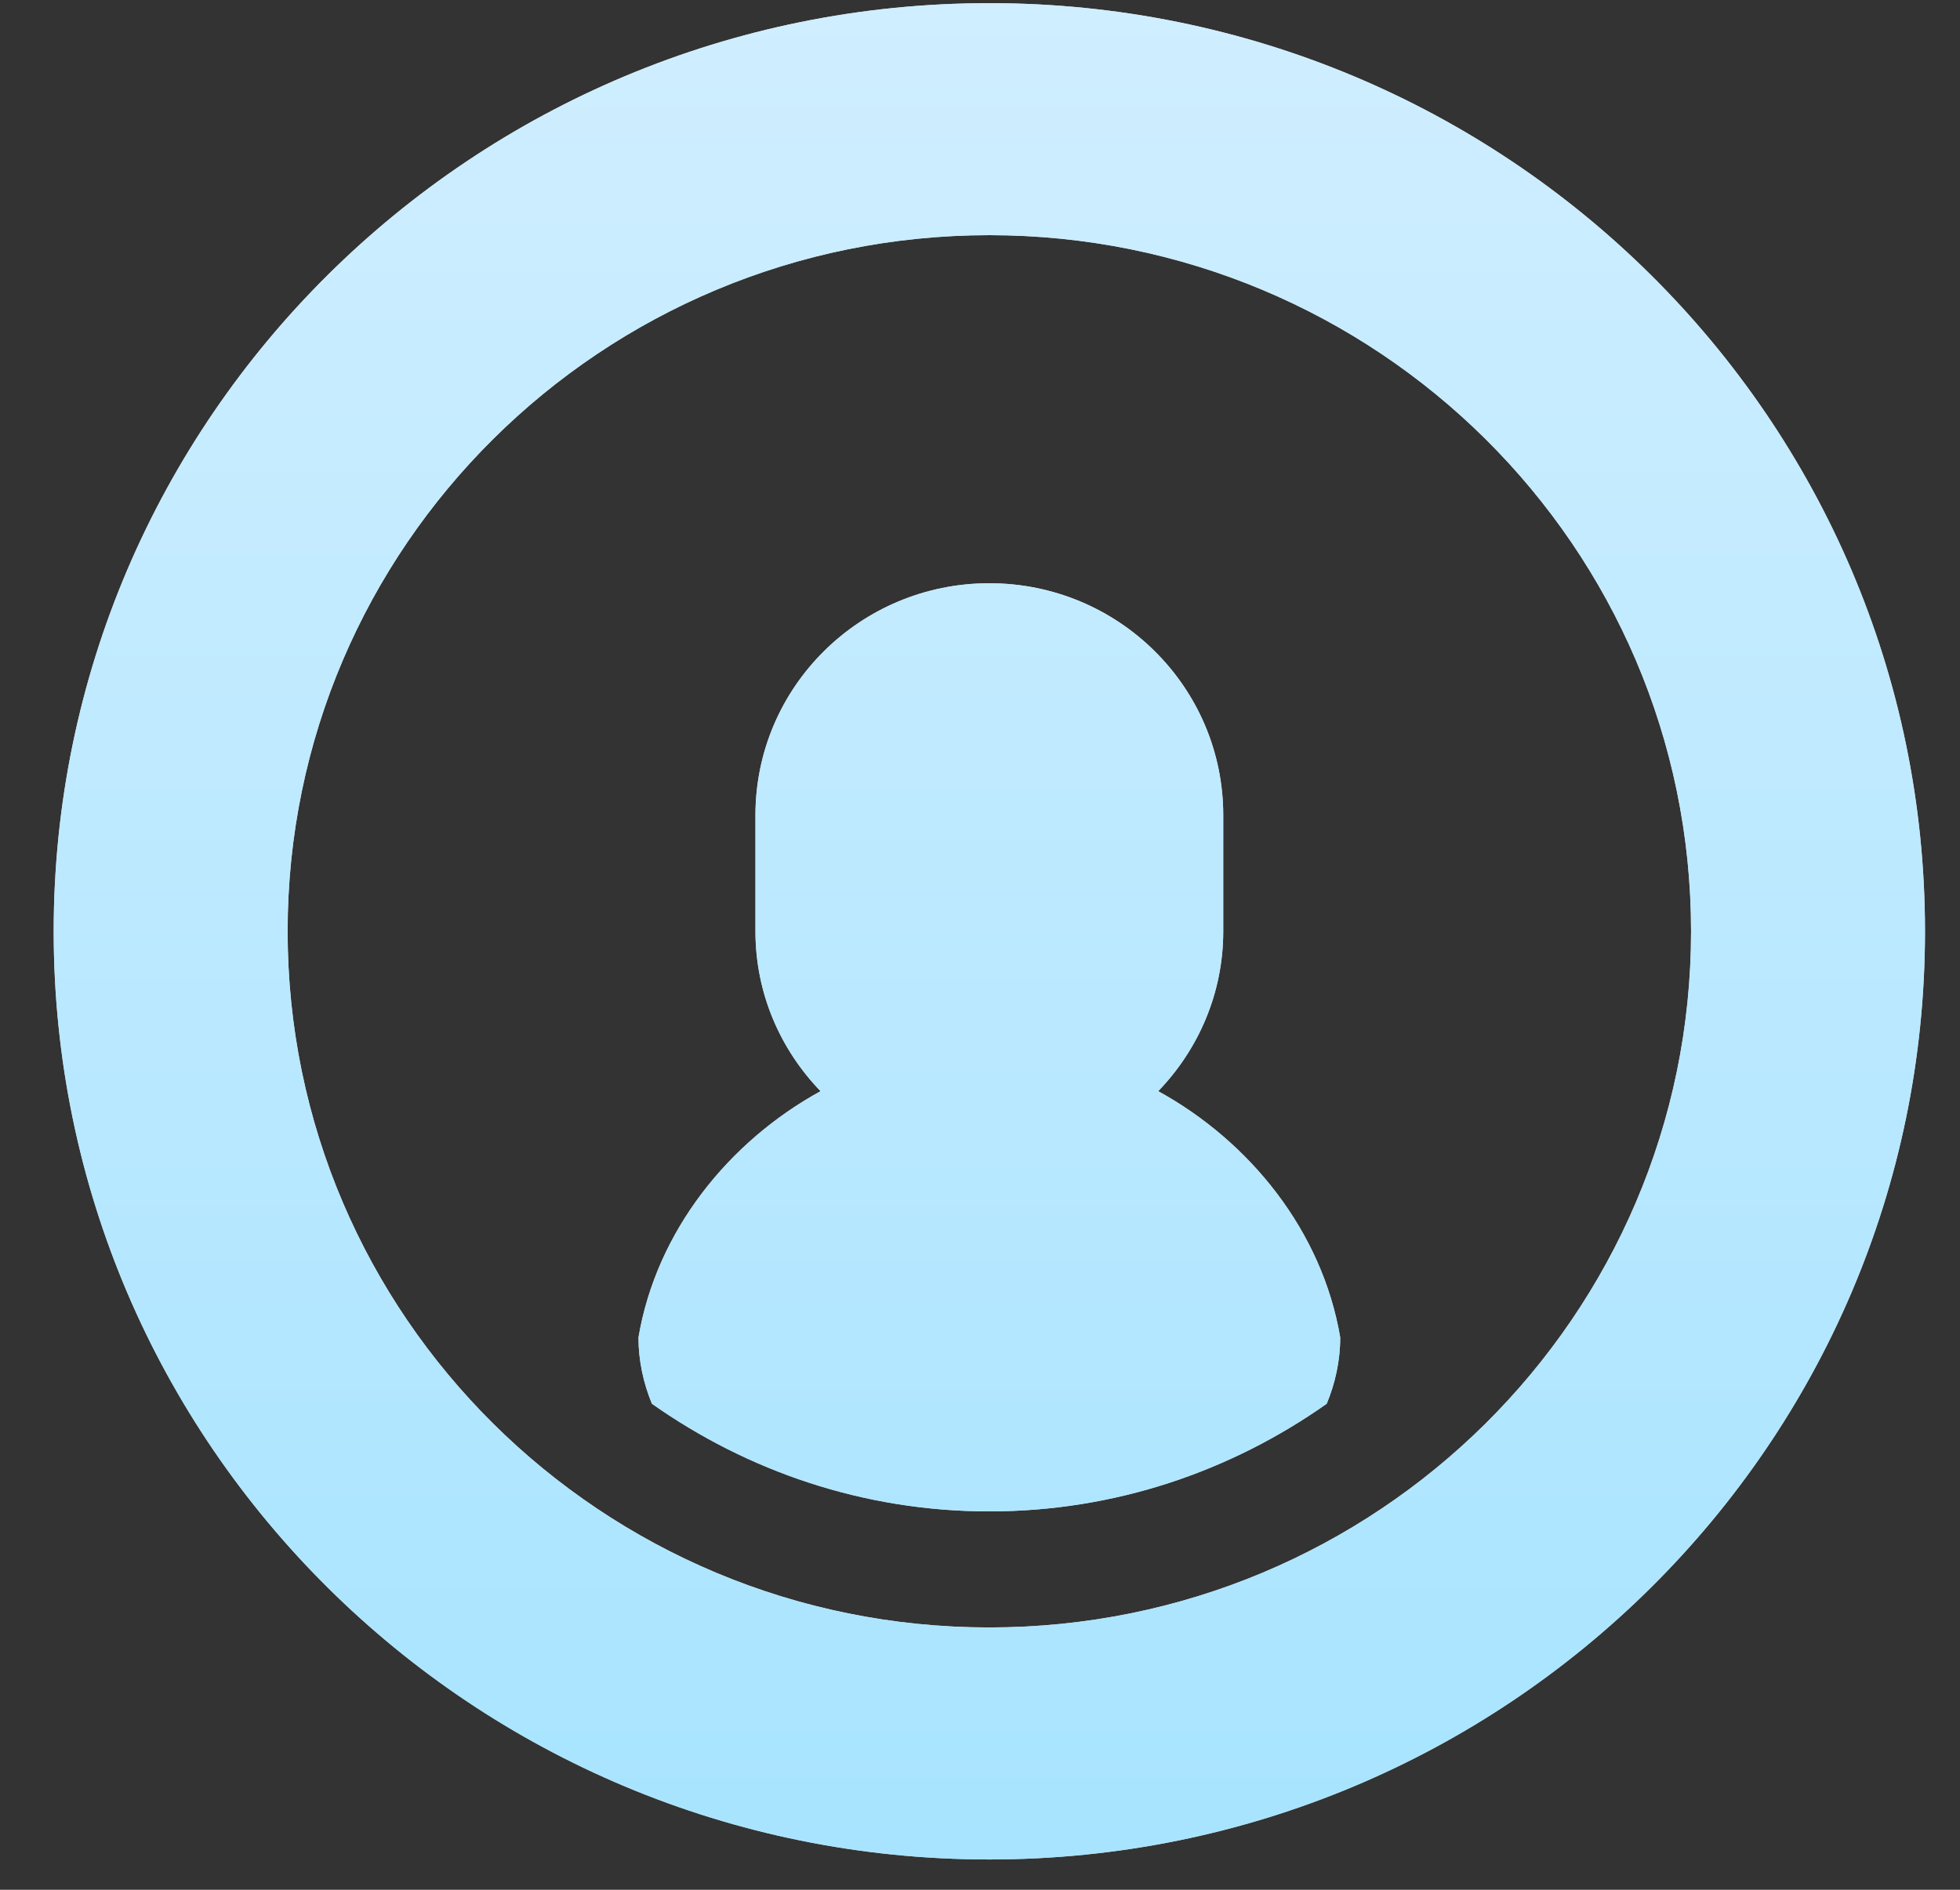 <svg
        xmlns="http://www.w3.org/2000/svg"
        xmlns:xlink="http://www.w3.org/1999/xlink"
        width="28px" height="27px">
    <rect width="100%" height="100%" fill="#333333" stroke="none"/>
    <defs>
        <linearGradient id="PSgrad_0" x1="0%" x2="0%" y1="100%" y2="0%">
            <stop offset="0%" stop-color="rgb(168,228,255)" stop-opacity="1" />
            <stop offset="100%" stop-color="rgb(207,238,255)" stop-opacity="1" />
        </linearGradient>

    </defs>
    <path fill-rule="evenodd" fill-opacity="0.8" fill="rgb(255, 255, 255)"
          d="M14.133,26.567 C6.751,26.567 0.767,20.629 0.767,13.306 C0.767,5.982 6.751,0.045 14.133,0.045 C21.515,0.045 27.500,5.982 27.500,13.306 C27.500,20.629 21.515,26.567 14.133,26.567 ZM14.133,3.360 C8.597,3.360 4.109,7.813 4.109,13.306 C4.109,18.800 8.597,23.252 14.133,23.252 C19.669,23.252 24.158,18.800 24.158,13.306 C24.158,7.813 19.669,3.360 14.133,3.360 ZM14.133,21.594 C12.334,21.594 10.678,21.018 9.313,20.056 C9.193,19.765 9.121,19.444 9.121,19.108 L9.121,19.108 C9.379,17.588 10.410,16.311 11.722,15.590 C11.148,14.996 10.792,14.193 10.792,13.306 L10.792,11.648 C10.792,9.817 12.288,8.333 14.133,8.333 C15.979,8.333 17.475,9.817 17.475,11.648 L17.475,13.306 C17.475,14.193 17.119,14.996 16.546,15.590 C17.857,16.311 18.888,17.588 19.146,19.108 L19.146,19.108 C19.146,19.444 19.074,19.765 18.953,20.056 C17.589,21.018 15.933,21.594 14.133,21.594 Z"/>
    <path fill="url(#PSgrad_0)"
          d="M14.133,26.567 C6.751,26.567 0.767,20.629 0.767,13.306 C0.767,5.982 6.751,0.045 14.133,0.045 C21.515,0.045 27.500,5.982 27.500,13.306 C27.500,20.629 21.515,26.567 14.133,26.567 ZM14.133,3.360 C8.597,3.360 4.109,7.813 4.109,13.306 C4.109,18.800 8.597,23.252 14.133,23.252 C19.669,23.252 24.158,18.800 24.158,13.306 C24.158,7.813 19.669,3.360 14.133,3.360 ZM14.133,21.594 C12.334,21.594 10.678,21.018 9.313,20.056 C9.193,19.765 9.121,19.444 9.121,19.108 L9.121,19.108 C9.379,17.588 10.410,16.311 11.722,15.590 C11.148,14.996 10.792,14.193 10.792,13.306 L10.792,11.648 C10.792,9.817 12.288,8.333 14.133,8.333 C15.979,8.333 17.475,9.817 17.475,11.648 L17.475,13.306 C17.475,14.193 17.119,14.996 16.546,15.590 C17.857,16.311 18.888,17.588 19.146,19.108 L19.146,19.108 C19.146,19.444 19.074,19.765 18.953,20.056 C17.589,21.018 15.933,21.594 14.133,21.594 Z"/>
</svg>